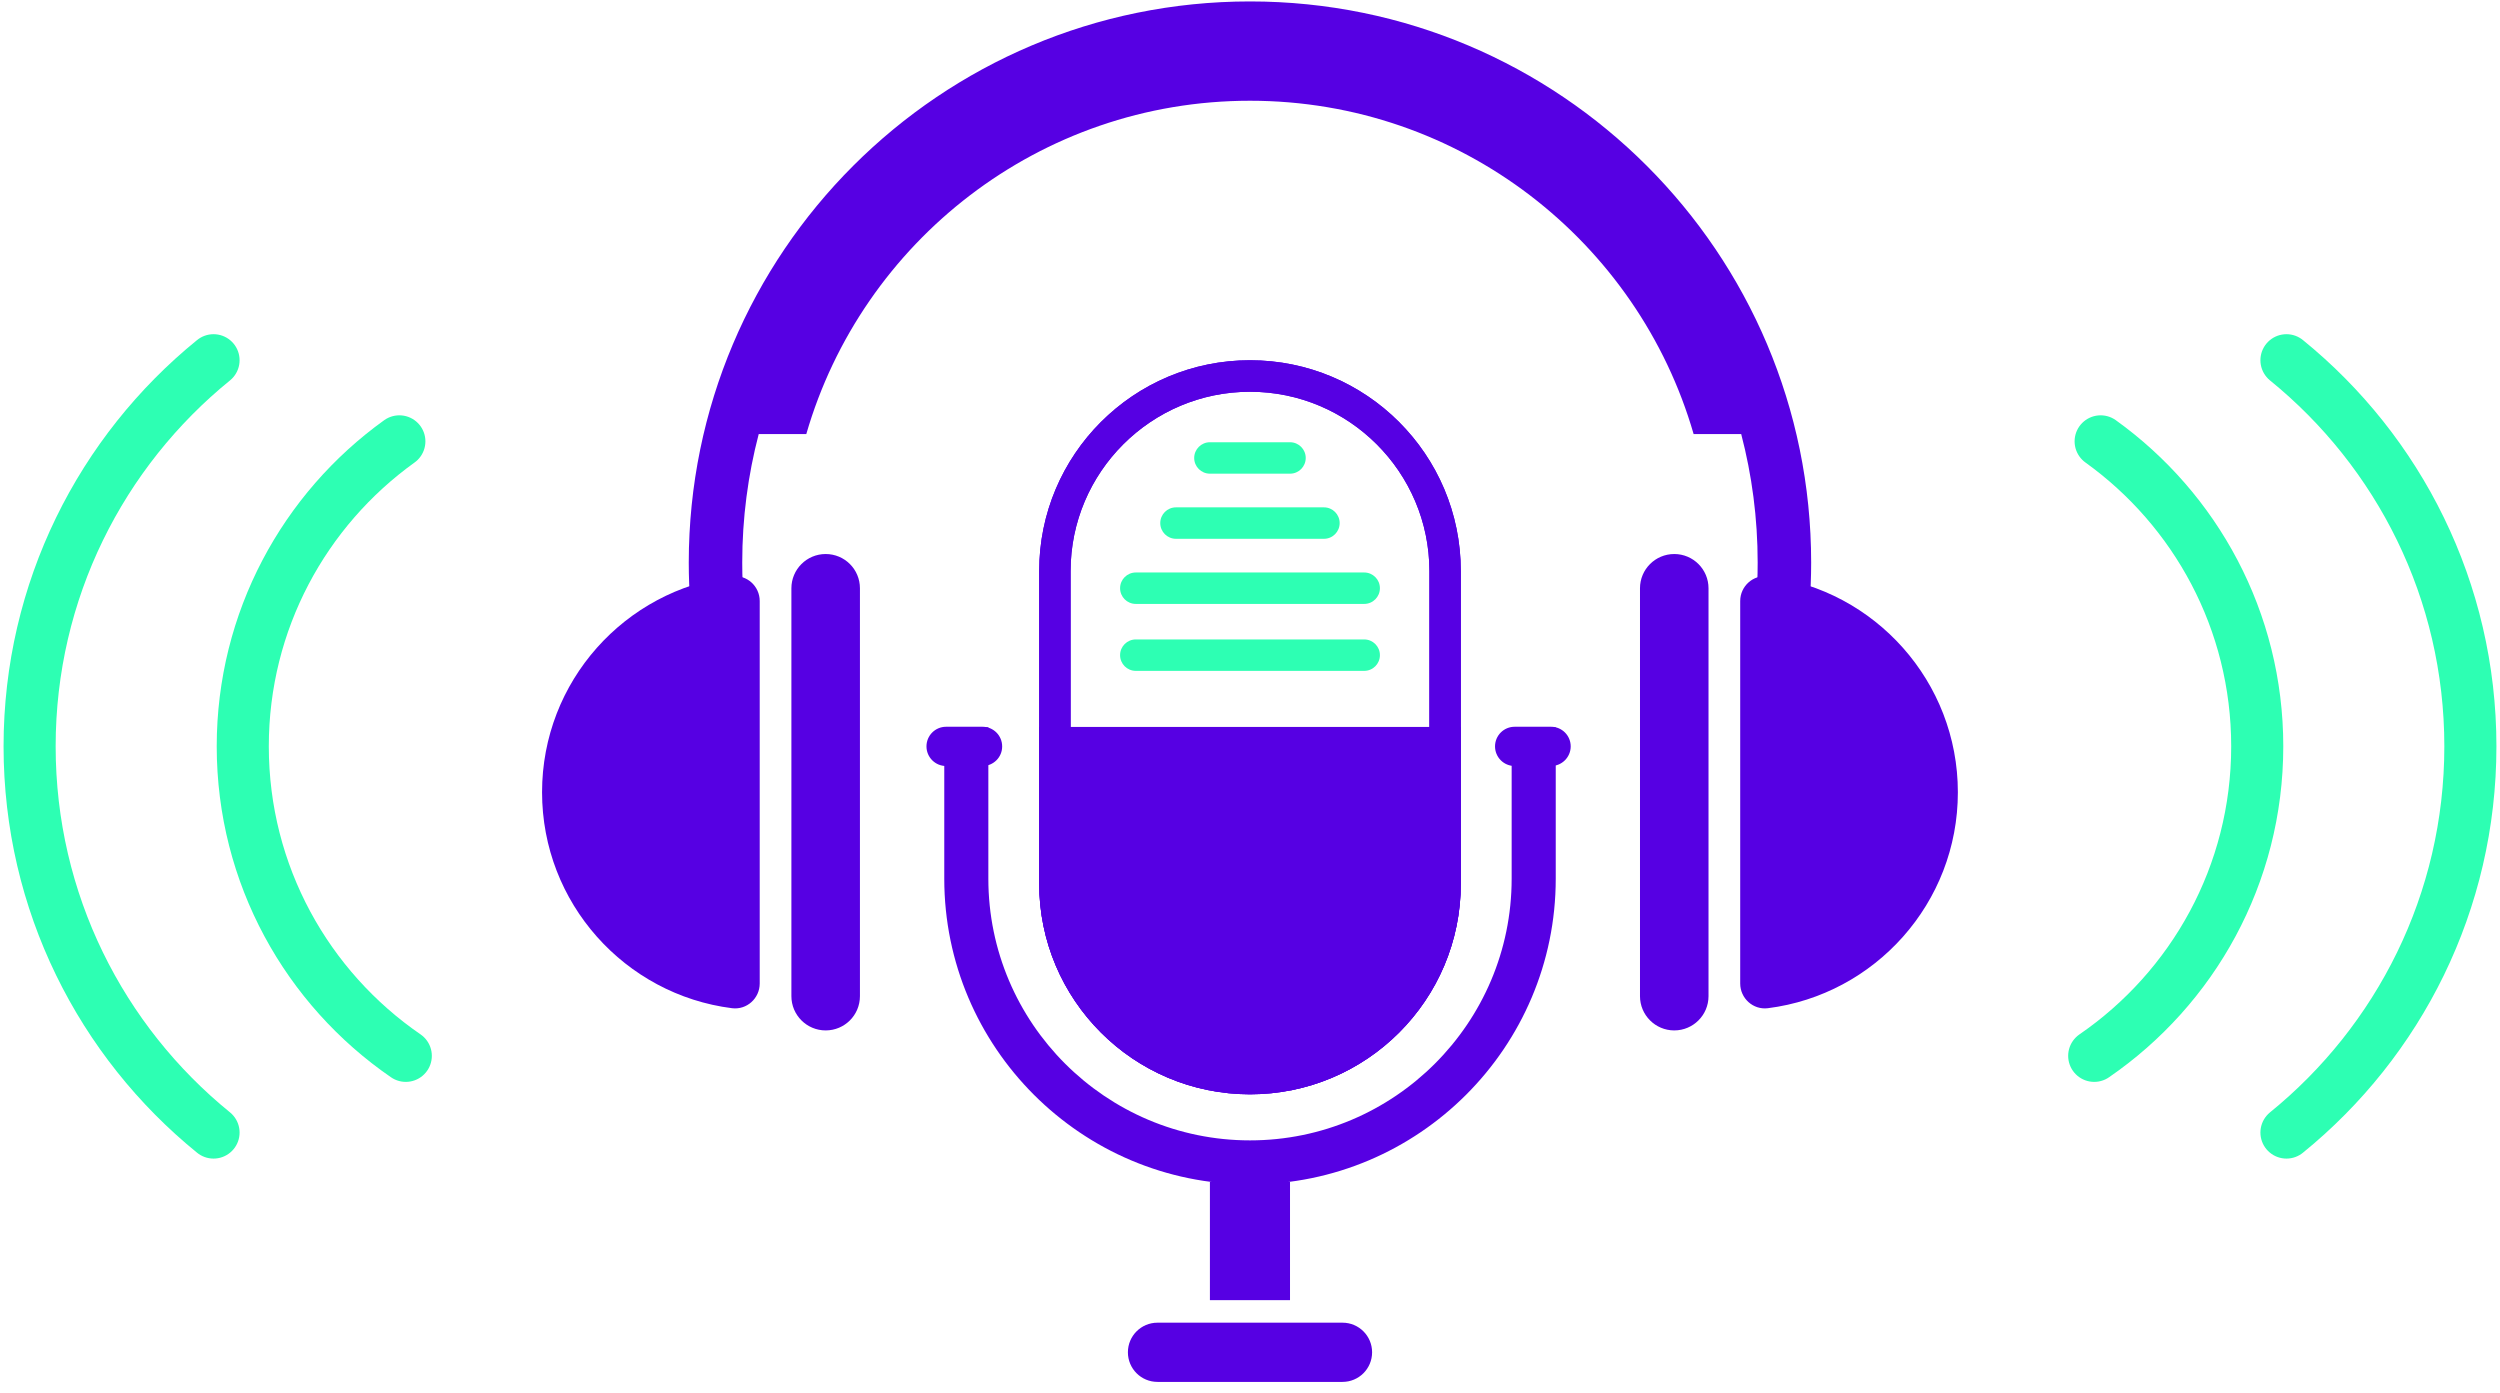 <svg width="192" height="107" viewBox="0 0 192 107" fill="none" xmlns="http://www.w3.org/2000/svg">
<g clip-path="url(#clip0)">
<path d="M58.346 46.158V75.534C58.346 76.671 57.356 77.571 56.225 77.431C47.998 76.39 41.63 69.357 41.63 60.843C41.63 52.328 47.998 45.302 56.225 44.261C57.356 44.12 58.346 45.021 58.346 46.158Z" fill="#5600E3"/>
<path d="M63.411 79.136C61.961 79.136 60.779 77.961 60.779 76.505V45.18C60.779 43.73 61.955 42.549 63.411 42.549C64.867 42.549 66.043 43.724 66.043 45.18V76.505C66.043 77.961 64.867 79.136 63.411 79.136Z" fill="#5600E3"/>
<path d="M139.097 43.207C139.097 44.312 139.052 45.398 138.975 46.477H134.849C134.945 45.398 134.989 44.305 134.989 43.207C134.989 39.796 134.549 36.493 133.725 33.338H130.071C125.798 18.557 112.16 7.737 96 7.737C79.84 7.737 66.202 18.551 61.923 33.338H58.269C57.445 36.487 57.004 39.796 57.004 43.207C57.004 44.312 57.049 45.404 57.145 46.477H53.019C52.942 45.391 52.897 44.305 52.897 43.207C52.904 19.407 72.2 0.11 96 0.11C119.8 0.11 139.097 19.407 139.097 43.207Z" fill="#5600E3"/>
<path d="M133.648 46.158V75.534C133.648 76.671 134.638 77.571 135.769 77.431C143.996 76.39 150.364 69.357 150.364 60.849C150.364 52.341 143.996 45.308 135.769 44.267C134.644 44.12 133.648 45.021 133.648 46.158Z" fill="#5600E3"/>
<path d="M128.583 79.136C130.033 79.136 131.214 77.961 131.214 76.505V45.18C131.214 43.73 130.039 42.549 128.583 42.549C127.133 42.549 125.951 43.724 125.951 45.18V76.505C125.951 77.961 127.133 79.136 128.583 79.136Z" fill="#5600E3"/>
<path d="M101.679 41.38H90.315C89.644 41.38 89.108 40.837 89.108 40.172C89.108 39.502 89.651 38.965 90.315 38.965H101.679C102.349 38.965 102.886 39.508 102.886 40.172C102.886 40.837 102.349 41.38 101.679 41.38Z" fill="#2DFFB3"/>
<path d="M99.079 36.378H92.921C92.251 36.378 91.714 35.835 91.714 35.171C91.714 34.507 92.257 33.964 92.921 33.964H99.073C99.743 33.964 100.28 34.507 100.28 35.171C100.28 35.835 99.743 36.378 99.079 36.378Z" fill="#2DFFB3"/>
<path d="M104.77 46.381H87.23C86.559 46.381 86.023 45.838 86.023 45.174C86.023 44.503 86.566 43.967 87.23 43.967H104.77C105.441 43.967 105.977 44.51 105.977 45.174C105.977 45.838 105.441 46.381 104.77 46.381Z" fill="#2DFFB3"/>
<path d="M104.77 51.523H87.23C86.559 51.523 86.023 50.98 86.023 50.316C86.023 49.645 86.566 49.109 87.23 49.109H104.77C105.441 49.109 105.977 49.652 105.977 50.316C105.977 50.98 105.441 51.523 104.77 51.523Z" fill="#2DFFB3"/>
</g>
<path d="M75.458 58.83H72.66C71.823 58.83 71.153 58.153 71.153 57.323C71.153 56.486 71.83 55.815 72.66 55.815H75.458C76.295 55.815 76.966 56.492 76.966 57.323C76.972 58.153 76.295 58.83 75.458 58.83Z" fill="#5600E3"/>
<path d="M119.123 58.83H116.325C115.489 58.83 114.818 58.153 114.818 57.323C114.818 56.486 115.495 55.815 116.325 55.815H119.123C119.96 55.815 120.63 56.492 120.63 57.323C120.63 58.153 119.953 58.83 119.123 58.83Z" fill="#5600E3"/>
<path d="M96 30.087C103.595 30.087 109.778 36.27 109.778 43.864V67.856C109.778 75.451 103.595 81.634 96 81.634C88.405 81.634 82.222 75.451 82.222 67.856V43.864C82.222 36.263 88.405 30.087 96 30.087ZM96 27.666C87.058 27.666 79.808 34.916 79.808 43.858V67.85C79.808 76.792 87.058 84.042 96 84.042C104.943 84.042 112.192 76.792 112.192 67.85V43.864C112.192 34.916 104.943 27.666 96 27.666Z" fill="#5600E3"/>
<path d="M96 27.666C87.058 27.666 79.808 34.916 79.808 43.858V67.85C79.808 76.792 87.058 84.042 96 84.042C100.471 84.042 104.521 82.228 107.453 79.302C110.385 76.371 112.192 72.327 112.192 67.856V43.864C112.192 34.916 104.943 27.666 96 27.666ZM109.778 67.856C109.778 75.451 103.595 81.627 96 81.627C88.405 81.627 82.222 75.451 82.222 67.856V43.864C82.222 36.27 88.405 30.087 96 30.087C103.595 30.087 109.778 36.27 109.778 43.864V67.856Z" fill="#5600E3"/>
<path d="M116.095 55.854V67.486C116.095 78.568 107.076 87.581 96 87.581C84.924 87.581 75.905 78.568 75.905 67.486V55.854H72.52V67.486C72.52 80.433 83.053 90.96 96 90.96C108.948 90.96 119.481 80.433 119.481 67.486V55.854H116.095Z" fill="#5600E3"/>
<path d="M112.192 55.828V67.856C112.192 72.327 110.378 76.377 107.453 79.302C104.521 82.234 100.471 84.042 96 84.042C87.058 84.042 79.808 76.792 79.808 67.85V55.828H112.192Z" fill="#5600E3"/>
<path d="M99.073 90.762H92.921V99.851H99.073V90.762Z" fill="#5600E3"/>
<path d="M86.623 103.856C86.623 102.598 87.639 101.582 88.897 101.582H103.103C104.361 101.582 105.377 102.598 105.377 103.856C105.377 105.114 104.361 106.13 103.103 106.13H88.897C87.639 106.13 86.623 105.114 86.623 103.856Z" fill="#5600E3"/>
<path d="M16.4 86.98C7.78 79.977 2.274 69.293 2.274 57.32C2.274 45.352 7.78 34.669 16.4 27.666" stroke="#2DFFB3" stroke-width="4" stroke-miterlimit="10" stroke-linecap="round"/>
<path d="M31.165 81.089C23.602 75.892 18.644 67.189 18.644 57.32C18.644 47.671 23.388 39.128 30.671 33.896" stroke="#2DFFB3" stroke-width="4" stroke-miterlimit="10" stroke-linecap="round"/>
<path d="M175.6 86.98C184.22 79.977 189.725 69.293 189.725 57.32C189.725 45.352 184.22 34.669 175.6 27.666" stroke="#2DFFB3" stroke-width="4" stroke-miterlimit="10" stroke-linecap="round"/>
<path d="M160.835 81.089C168.397 75.892 173.356 67.189 173.356 57.32C173.356 47.671 168.612 39.128 161.329 33.896" stroke="#2DFFB3" stroke-width="4" stroke-miterlimit="10" stroke-linecap="round"/>
<defs>
<clipPath id="clip0">
<rect width="108.741" height="106.02" fill="white" transform="translate(41.63 0.11)"/>
</clipPath>
</defs>
</svg>
